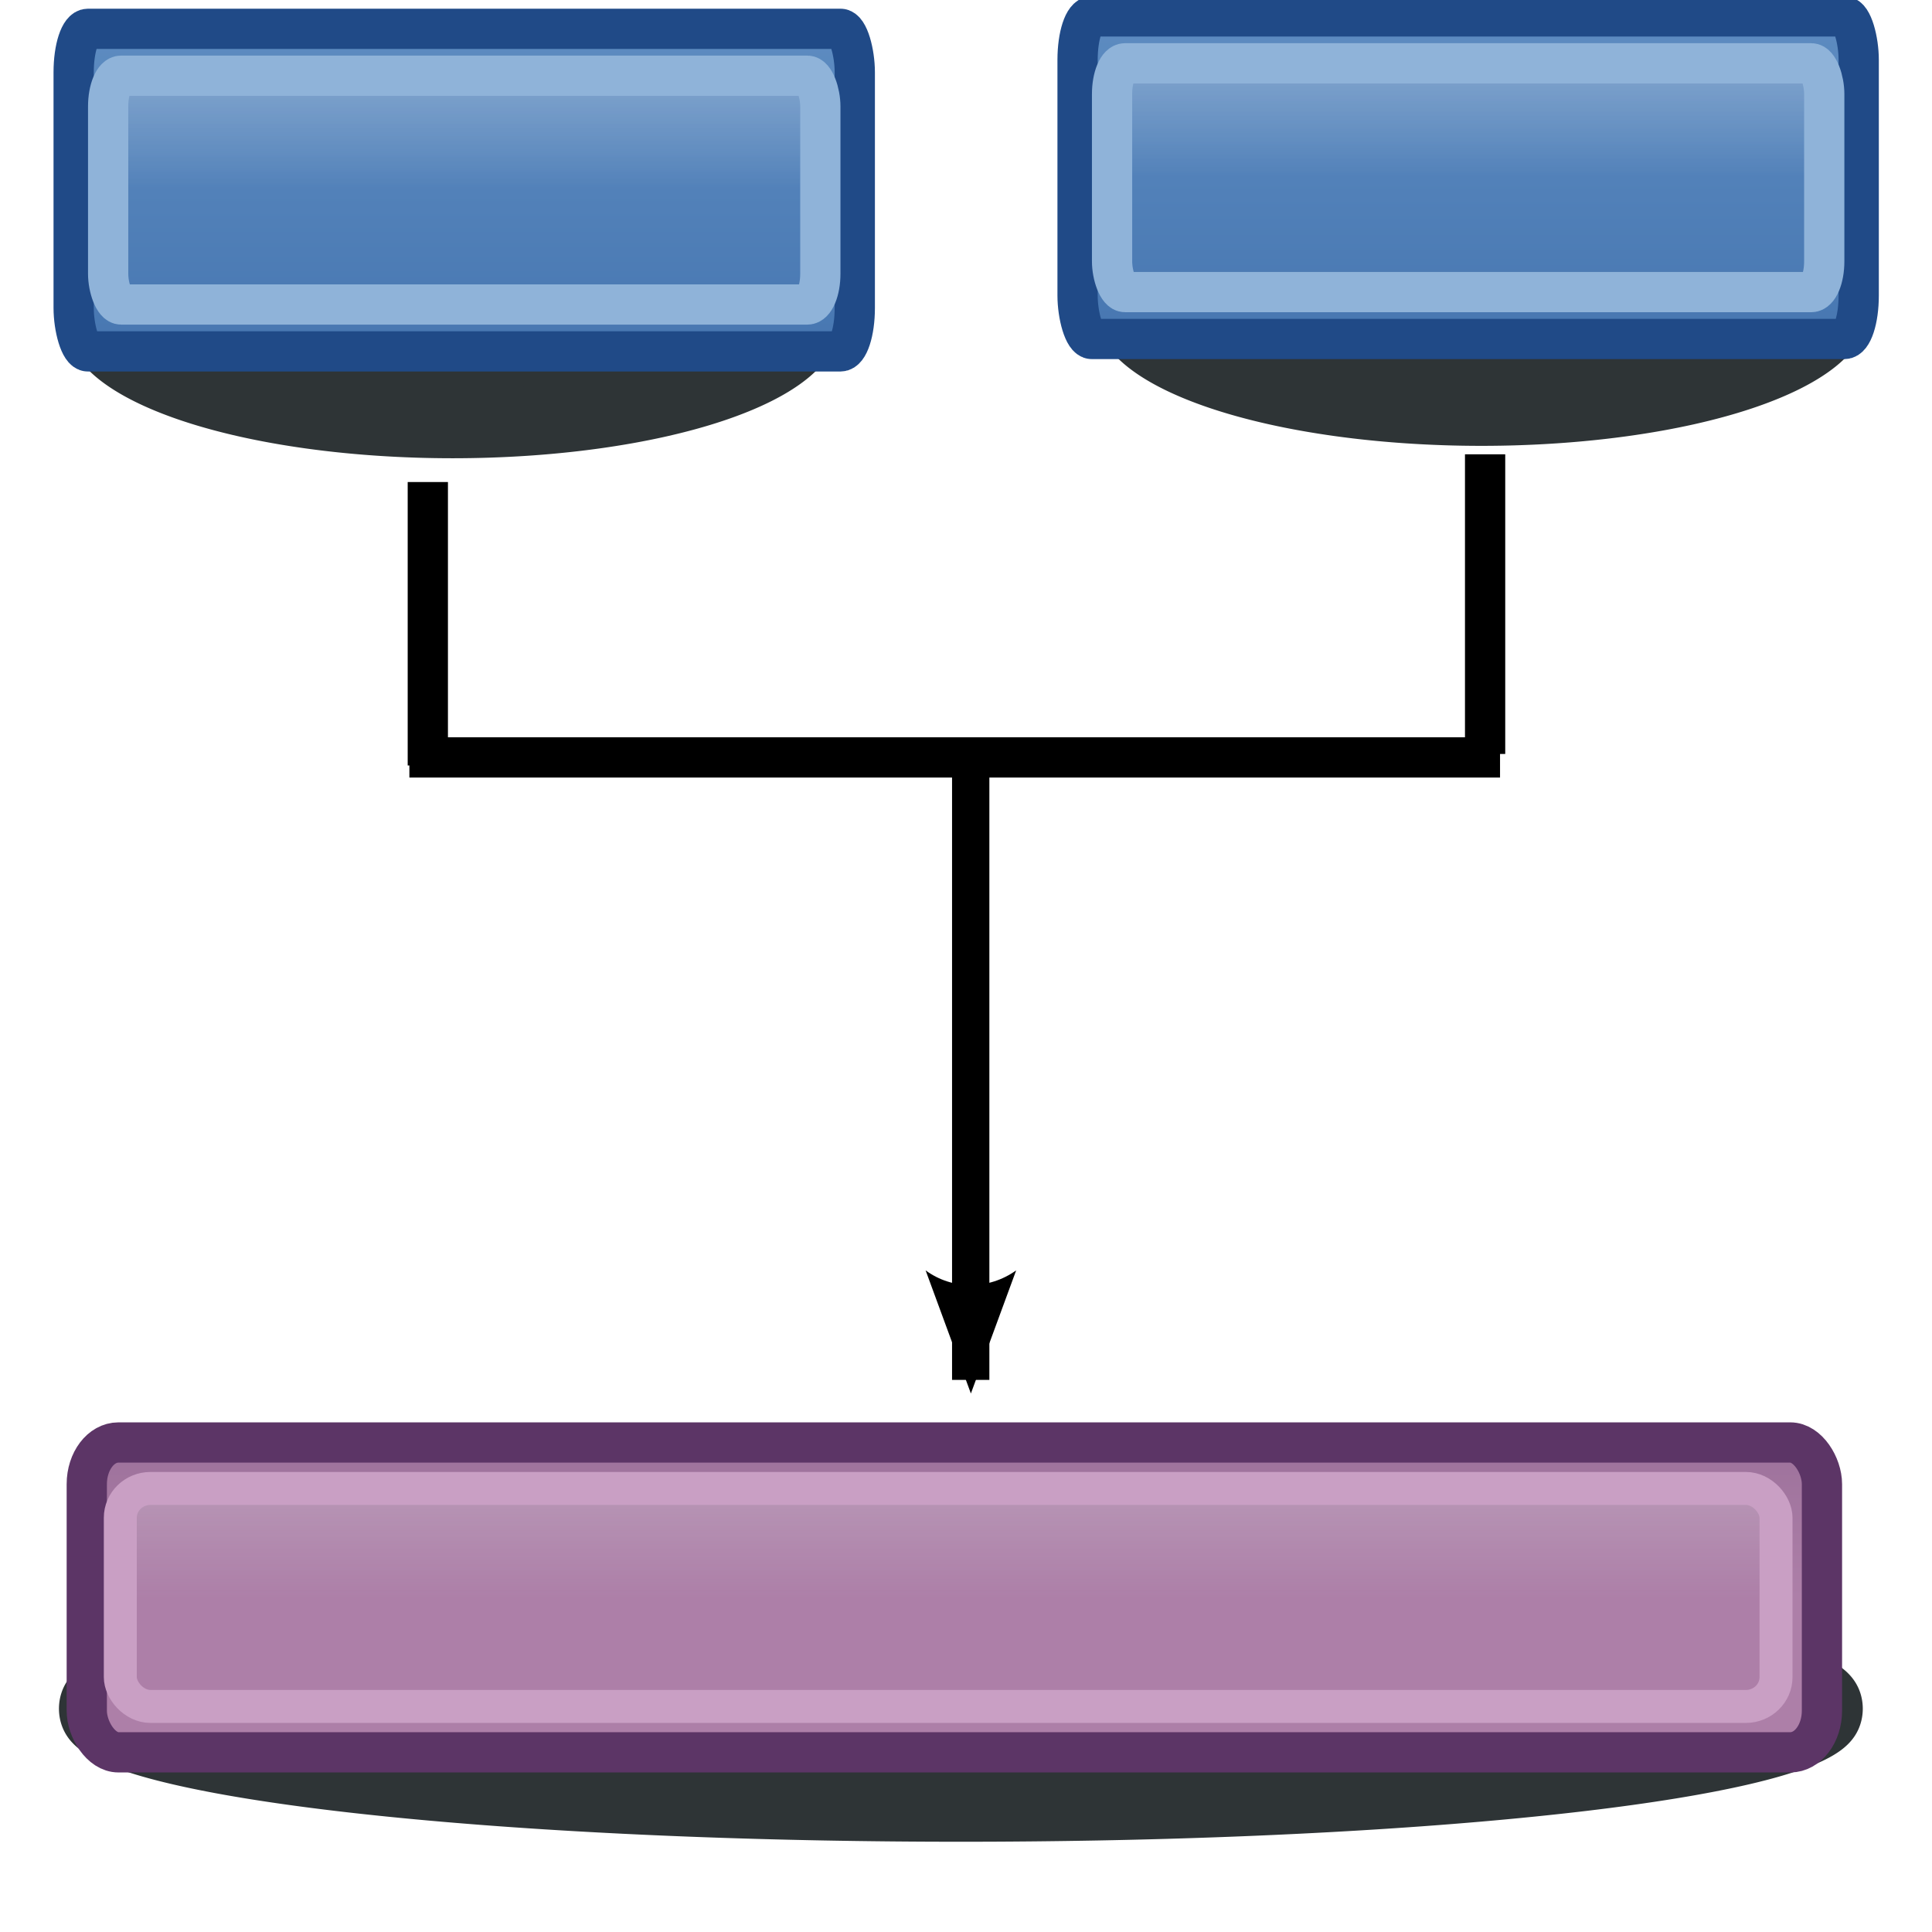 <?xml version="1.0" encoding="UTF-8" standalone="no"?>
<!-- Created with Inkscape (http://www.inkscape.org/) -->

<svg
   xmlns:dc="http://purl.org/dc/elements/1.1/"
   xmlns:cc="http://creativecommons.org/ns#"
   xmlns:rdf="http://www.w3.org/1999/02/22-rdf-syntax-ns#"
   xmlns:svg="http://www.w3.org/2000/svg"
   xmlns="http://www.w3.org/2000/svg"
   xmlns:xlink="http://www.w3.org/1999/xlink"
   xmlns:sodipodi="http://sodipodi.sourceforge.net/DTD/sodipodi-0.dtd"
   xmlns:inkscape="http://www.inkscape.org/namespaces/inkscape"
   width="48px"
   height="48px"
   id="svg249"
   sodipodi:version="0.32"
   inkscape:version="0.47 r22583"
   sodipodi:docname="phrase-new.svg"
   inkscape:export-filename="/Users/erik/Documents/Wycliffe/adaptit/images and such/AI_icons/48x48/phrase-new.png"
   inkscape:export-xdpi="89.24839"
   inkscape:export-ydpi="89.24839"
   inkscape:output_extension="org.inkscape.output.svg.inkscape"
   version="1.1">
  <title
     id="title4693">phrase-new</title>
  <defs
     id="defs3">
    <linearGradient
       id="linearGradient5267">
      <stop
         style="stop-color:#729fcf;stop-opacity:1;"
         offset="0"
         id="stop5269" />
      <stop
         style="stop-color:#3465a4;stop-opacity:1;"
         offset="1"
         id="stop5271" />
    </linearGradient>
    <linearGradient
       inkscape:collect="always"
       id="linearGradient5079">
      <stop
         style="stop-color:#ffffff;stop-opacity:1;"
         offset="0"
         id="stop5081" />
      <stop
         style="stop-color:#ffffff;stop-opacity:0;"
         offset="1"
         id="stop5083" />
    </linearGradient>
    <linearGradient
       id="linearGradient5067">
      <stop
         style="stop-color:#75507b;stop-opacity:1;"
         offset="0"
         id="stop5069" />
      <stop
         style="stop-color:#ad7fa8;stop-opacity:1;"
         offset="1"
         id="stop5071" />
    </linearGradient>
    <marker
       inkscape:stockid="Arrow2Lstart"
       orient="auto"
       refY="0.0"
       refX="0.0"
       id="Arrow2Lstart"
       style="overflow:visible">
      <path
         id="path3882"
         style="font-size:12.0;fill-rule:evenodd;stroke-width:0.625;stroke-linejoin:round"
         d="M 8.719,4.034 L -2.207,0.016 L 8.719,-4.002 C 6.973,-1.63 6.983,1.616 8.719,4.034 z "
         transform="scale(1.1) translate(1,0)" />
    </marker>
    <marker
       inkscape:stockid="Arrow2Lend"
       orient="auto"
       refY="0.0"
       refX="0.0"
       id="Arrow2Lend"
       style="overflow:visible;">
      <path
         id="path3782"
         style="font-size:12.0;fill-rule:evenodd;stroke-width:0.625;stroke-linejoin:round;"
         d="M 8.719,4.034 L -2.207,0.016 L 8.719,-4.002 C 6.973,-1.63 6.983,1.616 8.719,4.034 z "
         transform="scale(1.1) rotate(180) translate(1,0)" />
    </marker>
    <marker
       inkscape:stockid="Arrow1Lend"
       orient="auto"
       refY="0.0"
       refX="0.0"
       id="Arrow1Lend"
       style="overflow:visible;">
      <path
         id="path3764"
         d="M 0.0,0.0 L 5.0,-5.0 L -12.5,0.0 L 5.0,5.0 L 0.0,0.0 z "
         style="fill-rule:evenodd;stroke:#000000;stroke-width:1.0pt;marker-start:none;"
         transform="scale(0.8) rotate(180) translate(12.5,0)" />
    </marker>
    <inkscape:perspective
       sodipodi:type="inkscape:persp3d"
       inkscape:vp_x="0 : 24 : 1"
       inkscape:vp_y="0 : 1000 : 0"
       inkscape:vp_z="48 : 24 : 1"
       inkscape:persp3d-origin="24 : 16 : 1"
       id="perspective69" />
    <linearGradient
       id="linearGradient5048">
      <stop
         style="stop-color:black;stop-opacity:0;"
         offset="0"
         id="stop5050" />
      <stop
         id="stop5056"
         offset="0.5"
         style="stop-color:black;stop-opacity:1;" />
      <stop
         style="stop-color:black;stop-opacity:0;"
         offset="1"
         id="stop5052" />
    </linearGradient>
    <linearGradient
       inkscape:collect="always"
       id="linearGradient4542">
      <stop
         style="stop-color:#000000;stop-opacity:1;"
         offset="0"
         id="stop4544" />
      <stop
         style="stop-color:#000000;stop-opacity:0;"
         offset="1"
         id="stop4546" />
    </linearGradient>
    <radialGradient
       inkscape:collect="always"
       xlink:href="#linearGradient4542"
       id="radialGradient4548"
       cx="24.307"
       cy="42.078"
       fx="24.307"
       fy="42.078"
       r="15.822"
       gradientTransform="matrix(1,0,0,0.285,-6.310056e-16,30.089)"
       gradientUnits="userSpaceOnUse" />
    <linearGradient
       id="linearGradient15662">
      <stop
         style="stop-color:#ffffff;stop-opacity:1;"
         offset="0"
         id="stop15664" />
      <stop
         style="stop-color:#f8f8f8;stop-opacity:1;"
         offset="1"
         id="stop15666" />
    </linearGradient>
    <radialGradient
       gradientUnits="userSpaceOnUse"
       fy="64.568"
       fx="20.892"
       r="5.257"
       cy="64.568"
       cx="20.892"
       id="aigrd3">
      <stop
         id="stop15573"
         style="stop-color:#F0F0F0"
         offset="0" />
      <stop
         id="stop15575"
         style="stop-color:#9a9a9a;stop-opacity:1;"
         offset="1" />
    </radialGradient>
    <radialGradient
       gradientUnits="userSpaceOnUse"
       fy="114.568"
       fx="20.892"
       r="5.256"
       cy="114.568"
       cx="20.892"
       id="aigrd2">
      <stop
         id="stop15566"
         style="stop-color:#F0F0F0"
         offset="0" />
      <stop
         id="stop15568"
         style="stop-color:#9a9a9a;stop-opacity:1;"
         offset="1" />
    </radialGradient>
    <linearGradient
       id="linearGradient269">
      <stop
         style="stop-color:#a3a3a3;stop-opacity:1;"
         offset="0"
         id="stop270" />
      <stop
         style="stop-color:#4c4c4c;stop-opacity:1;"
         offset="1"
         id="stop271" />
    </linearGradient>
    <linearGradient
       id="linearGradient259">
      <stop
         style="stop-color:#fafafa;stop-opacity:1;"
         offset="0"
         id="stop260" />
      <stop
         style="stop-color:#bbbbbb;stop-opacity:1;"
         offset="1"
         id="stop261" />
    </linearGradient>
    <linearGradient
       id="linearGradient12512">
      <stop
         style="stop-color:#ffffff;stop-opacity:1;"
         offset="0"
         id="stop12513" />
      <stop
         style="stop-color:#fff520;stop-opacity:0.891;"
         offset="0.5"
         id="stop12517" />
      <stop
         style="stop-color:#fff300;stop-opacity:0;"
         offset="1"
         id="stop12514" />
    </linearGradient>
    <inkscape:perspective
       id="perspective3787"
       inkscape:persp3d-origin="0.5 : 0.33333333 : 1"
       inkscape:vp_z="1 : 0.5 : 1"
       inkscape:vp_y="0 : 1000 : 0"
       inkscape:vp_x="0 : 0.5 : 1"
       sodipodi:type="inkscape:persp3d" />
    <filter
       inkscape:collect="always"
       id="filter3698"
       x="-0.068"
       width="1.136"
       y="-0.542"
       height="2.083">
      <feGaussianBlur
         inkscape:collect="always"
         stdDeviation="0.682"
         id="feGaussianBlur3700" />
    </filter>
    <filter
       inkscape:collect="always"
       id="filter3746"
       x="-0.073"
       width="1.147"
       y="-0.392"
       height="1.784">
      <feGaussianBlur
         inkscape:collect="always"
         stdDeviation="1.407"
         id="feGaussianBlur3748" />
    </filter>
    <inkscape:perspective
       id="perspective4658"
       inkscape:persp3d-origin="0.5 : 0.33333333 : 1"
       inkscape:vp_z="1 : 0.5 : 1"
       inkscape:vp_y="0 : 1000 : 0"
       inkscape:vp_x="0 : 0.5 : 1"
       sodipodi:type="inkscape:persp3d" />
    <radialGradient
       inkscape:collect="always"
       xlink:href="#linearGradient12512-7"
       id="radialGradient278"
       gradientUnits="userSpaceOnUse"
       cx="55"
       cy="125"
       fx="55"
       fy="125"
       r="14.375" />
    <linearGradient
       id="linearGradient12512-7">
      <stop
         style="stop-color:#ffffff;stop-opacity:1;"
         offset="0"
         id="stop12513-9" />
      <stop
         style="stop-color:#fff520;stop-opacity:0.891;"
         offset="0.5"
         id="stop12517-3" />
      <stop
         style="stop-color:#fff300;stop-opacity:0;"
         offset="1"
         id="stop12514-8" />
    </linearGradient>
    <radialGradient
       r="14.375"
       fy="125"
       fx="55"
       cy="125"
       cx="55"
       gradientUnits="userSpaceOnUse"
       id="radialGradient4668"
       xlink:href="#linearGradient12512-7"
       inkscape:collect="always" />
    <linearGradient
       inkscape:collect="always"
       xlink:href="#linearGradient5067"
       id="linearGradient5091"
       gradientUnits="userSpaceOnUse"
       x1="18.784"
       y1="-35.296"
       x2="18.784"
       y2="-21.747" />
    <linearGradient
       inkscape:collect="always"
       xlink:href="#linearGradient5079"
       id="linearGradient5093"
       gradientUnits="userSpaceOnUse"
       x1="18.63"
       y1="-33.14"
       x2="18.63"
       y2="-21.747" />
    <filter
       inkscape:collect="always"
       id="filter5247"
       x="-0.039"
       width="1.078"
       y="-0.456"
       height="1.912">
      <feGaussianBlur
         inkscape:collect="always"
         stdDeviation="0.702"
         id="feGaussianBlur5249" />
    </filter>
    <linearGradient
       inkscape:collect="always"
       xlink:href="#linearGradient5267"
       id="linearGradient5279"
       gradientUnits="userSpaceOnUse"
       x1="-6.774"
       y1="-25.286"
       x2="-6.774"
       y2="-3.115" />
    <linearGradient
       inkscape:collect="always"
       xlink:href="#linearGradient5079"
       id="linearGradient5281"
       gradientUnits="userSpaceOnUse"
       gradientTransform="matrix(0.43,0,0,1.05,-14.788,8.933)"
       x1="18.63"
       y1="-33.14"
       x2="18.63"
       y2="-21.747" />
    <linearGradient
       inkscape:collect="always"
       xlink:href="#linearGradient5267"
       id="linearGradient5289"
       gradientUnits="userSpaceOnUse"
       x1="-6.774"
       y1="-25.286"
       x2="-6.774"
       y2="-3.115" />
    <linearGradient
       inkscape:collect="always"
       xlink:href="#linearGradient5079"
       id="linearGradient5291"
       gradientUnits="userSpaceOnUse"
       gradientTransform="matrix(0.43,0,0,1.05,-14.788,8.933)"
       x1="18.63"
       y1="-33.14"
       x2="18.63"
       y2="-21.747" />
  </defs>
  <sodipodi:namedview
     id="base"
     pagecolor="#ffffff"
     bordercolor="#666666"
     borderopacity="0.329"
     inkscape:pageopacity="0.0"
     inkscape:pageshadow="2"
     inkscape:zoom="3.77"
     inkscape:cx="20.649574"
     inkscape:cy="15.775059"
     inkscape:current-layer="layer1"
     showgrid="false"
     inkscape:grid-bbox="true"
     inkscape:document-units="px"
     inkscape:window-width="872"
     inkscape:window-height="688"
     inkscape:window-x="346"
     inkscape:window-y="13"
     inkscape:showpageshadow="false"
     inkscape:window-maximized="0" />
  <g
     inkscape:label="Shadow"
     id="layer6"
     inkscape:groupmode="layer" />
  <g
     id="layer1"
     inkscape:label="Base"
     inkscape:groupmode="layer"
     style="display:inline">
    <path
       sodipodi:type="arc"
       style="fill:#2e3436;fill-opacity:1;stroke:#2e3436;stroke-width:1;stroke-linecap:round;stroke-linejoin:round;stroke-miterlimit:4;stroke-opacity:1;stroke-dasharray:none;filter:url(#filter5247)"
       id="path5483"
       sodipodi:cx="23.402807"
       sodipodi:cy="43.996887"
       sodipodi:rx="21.555218"
       sodipodi:ry="1.8475901"
       d="m 44.958,43.997 a 21.555,1.848 0 1 1 -43.11,0 21.555,1.848 0 1 1 43.11,0 z"
       transform="matrix(0.44,0,0,1.716,0.949,-68.143)" />
    <path
       transform="matrix(0.44,0,0,1.716,26.508,-68.451)"
       d="m 44.958,43.997 a 21.555,1.848 0 1 1 -43.11,0 21.555,1.848 0 1 1 43.11,0 z"
       sodipodi:ry="1.8475901"
       sodipodi:rx="21.555218"
       sodipodi:cy="43.996887"
       sodipodi:cx="23.402807"
       id="path5481"
       style="fill:#2e3436;fill-opacity:1;stroke:#2e3436;stroke-width:1;stroke-linecap:round;stroke-linejoin:round;stroke-miterlimit:4;stroke-opacity:1;stroke-dasharray:none;filter:url(#filter5247)"
       sodipodi:type="arc" />
    <path
       sodipodi:type="arc"
       style="fill:#2e3436;fill-opacity:1;stroke:#2e3436;stroke-width:1;stroke-linecap:round;stroke-linejoin:round;stroke-miterlimit:4;stroke-opacity:1;stroke-dasharray:none;filter:url(#filter5247)"
       id="path5105"
       sodipodi:cx="23.402807"
       sodipodi:cy="43.996887"
       sodipodi:rx="21.555218"
       sodipodi:ry="1.8475901"
       d="m 44.958,43.997 a 21.555,1.848 0 1 1 -43.11,0 21.555,1.848 0 1 1 43.11,0 z"
       transform="matrix(1.016,0,0,1.408,0.095,-19.496)" />
    <path
       style="fill:none;stroke:#000000;stroke-width:1;stroke-linecap:butt;stroke-linejoin:miter;stroke-miterlimit:4;stroke-opacity:1;stroke-dasharray:none;marker-start:none"
       d="m 10.629,11.976 0,7.042 0,0"
       id="path3750" />
    <path
       id="path3752"
       d="m 36.897,11.287 0,7.445 0,0"
       style="fill:none;stroke:#000000;stroke-width:1;stroke-linecap:butt;stroke-linejoin:miter;stroke-miterlimit:4;stroke-opacity:1;stroke-dasharray:none;marker-start:none" />
    <path
       style="fill:none;stroke:#000000;stroke-width:0.927;stroke-linecap:butt;stroke-linejoin:miter;stroke-miterlimit:4;stroke-opacity:1;stroke-dasharray:none;marker-start:none;marker-end:url(#Arrow2Lend)"
       d="m 24.117,18.707 0,15.576"
       id="path3754"
       sodipodi:nodetypes="cc" />
    <path
       style="fill:none;stroke:#000000;stroke-width:1px;stroke-linecap:butt;stroke-linejoin:miter;stroke-opacity:1"
       d="m 10.171,18.818 27.097,-10e-7"
       id="path3756"
       sodipodi:nodetypes="cc" />
    <g
       id="g5087"
       transform="translate(4.927,61.434)">
      <rect
         ry="1.035"
         rx="0.786"
         y="-25.596"
         x="-2.771"
         height="7.698"
         width="43.11"
         id="rect5065"
         style="fill:url(#linearGradient5091);fill-opacity:1;stroke:#5c3566;stroke-width:1;stroke-linecap:round;stroke-linejoin:round;stroke-miterlimit:4;stroke-opacity:1;stroke-dasharray:none" />
      <rect
         style="fill:url(#linearGradient5093);fill-opacity:1;stroke:#c99fc4;stroke-width:0.819;stroke-linecap:round;stroke-linejoin:round;stroke-miterlimit:4;stroke-opacity:1;stroke-dasharray:none"
         id="rect5075"
         width="41.136"
         height="5.416"
         x="-1.938"
         y="-24.454"
         rx="0.75"
         ry="0.728" />
    </g>
    <g
       id="g5275"
       transform="translate(18.308,18.616)">
      <rect
         style="fill:url(#linearGradient5279);fill-opacity:1;stroke:#204a87;stroke-width:1;stroke-linecap:round;stroke-linejoin:round;stroke-miterlimit:4;stroke-opacity:1;stroke-dasharray:none"
         id="rect5253"
         width="19.407"
         height="8.014"
         x="-16.478"
         y="-17.9"
         rx="0.354"
         ry="1.078" />
      <rect
         ry="0.764"
         rx="0.322"
         y="-16.735"
         x="-15.621"
         height="5.684"
         width="17.694"
         id="rect5255"
         style="fill:url(#linearGradient5281);fill-opacity:1;stroke:#8fb3d9;stroke-width:1;stroke-linecap:round;stroke-linejoin:round;stroke-miterlimit:4;stroke-opacity:1;stroke-dasharray:none" />
    </g>
    <g
       transform="translate(43.25,18.308)"
       id="g5283">
      <rect
         ry="1.078"
         rx="0.354"
         y="-17.9"
         x="-16.478"
         height="8.014"
         width="19.407"
         id="rect5285"
         style="fill:url(#linearGradient5289);fill-opacity:1;stroke:#204a87;stroke-width:1;stroke-linecap:round;stroke-linejoin:round;stroke-miterlimit:4;stroke-opacity:1;stroke-dasharray:none" />
      <rect
         style="fill:url(#linearGradient5291);fill-opacity:1;stroke:#8fb3d9;stroke-width:1;stroke-linecap:round;stroke-linejoin:round;stroke-miterlimit:4;stroke-opacity:1;stroke-dasharray:none"
         id="rect5287"
         width="17.694"
         height="5.684"
         x="-15.621"
         y="-16.735"
         rx="0.322"
         ry="0.764" />
    </g>
  </g>
  <g
     inkscape:groupmode="layer"
     id="layer4"
     inkscape:label="new"
     style="display:inline" />
</svg>
